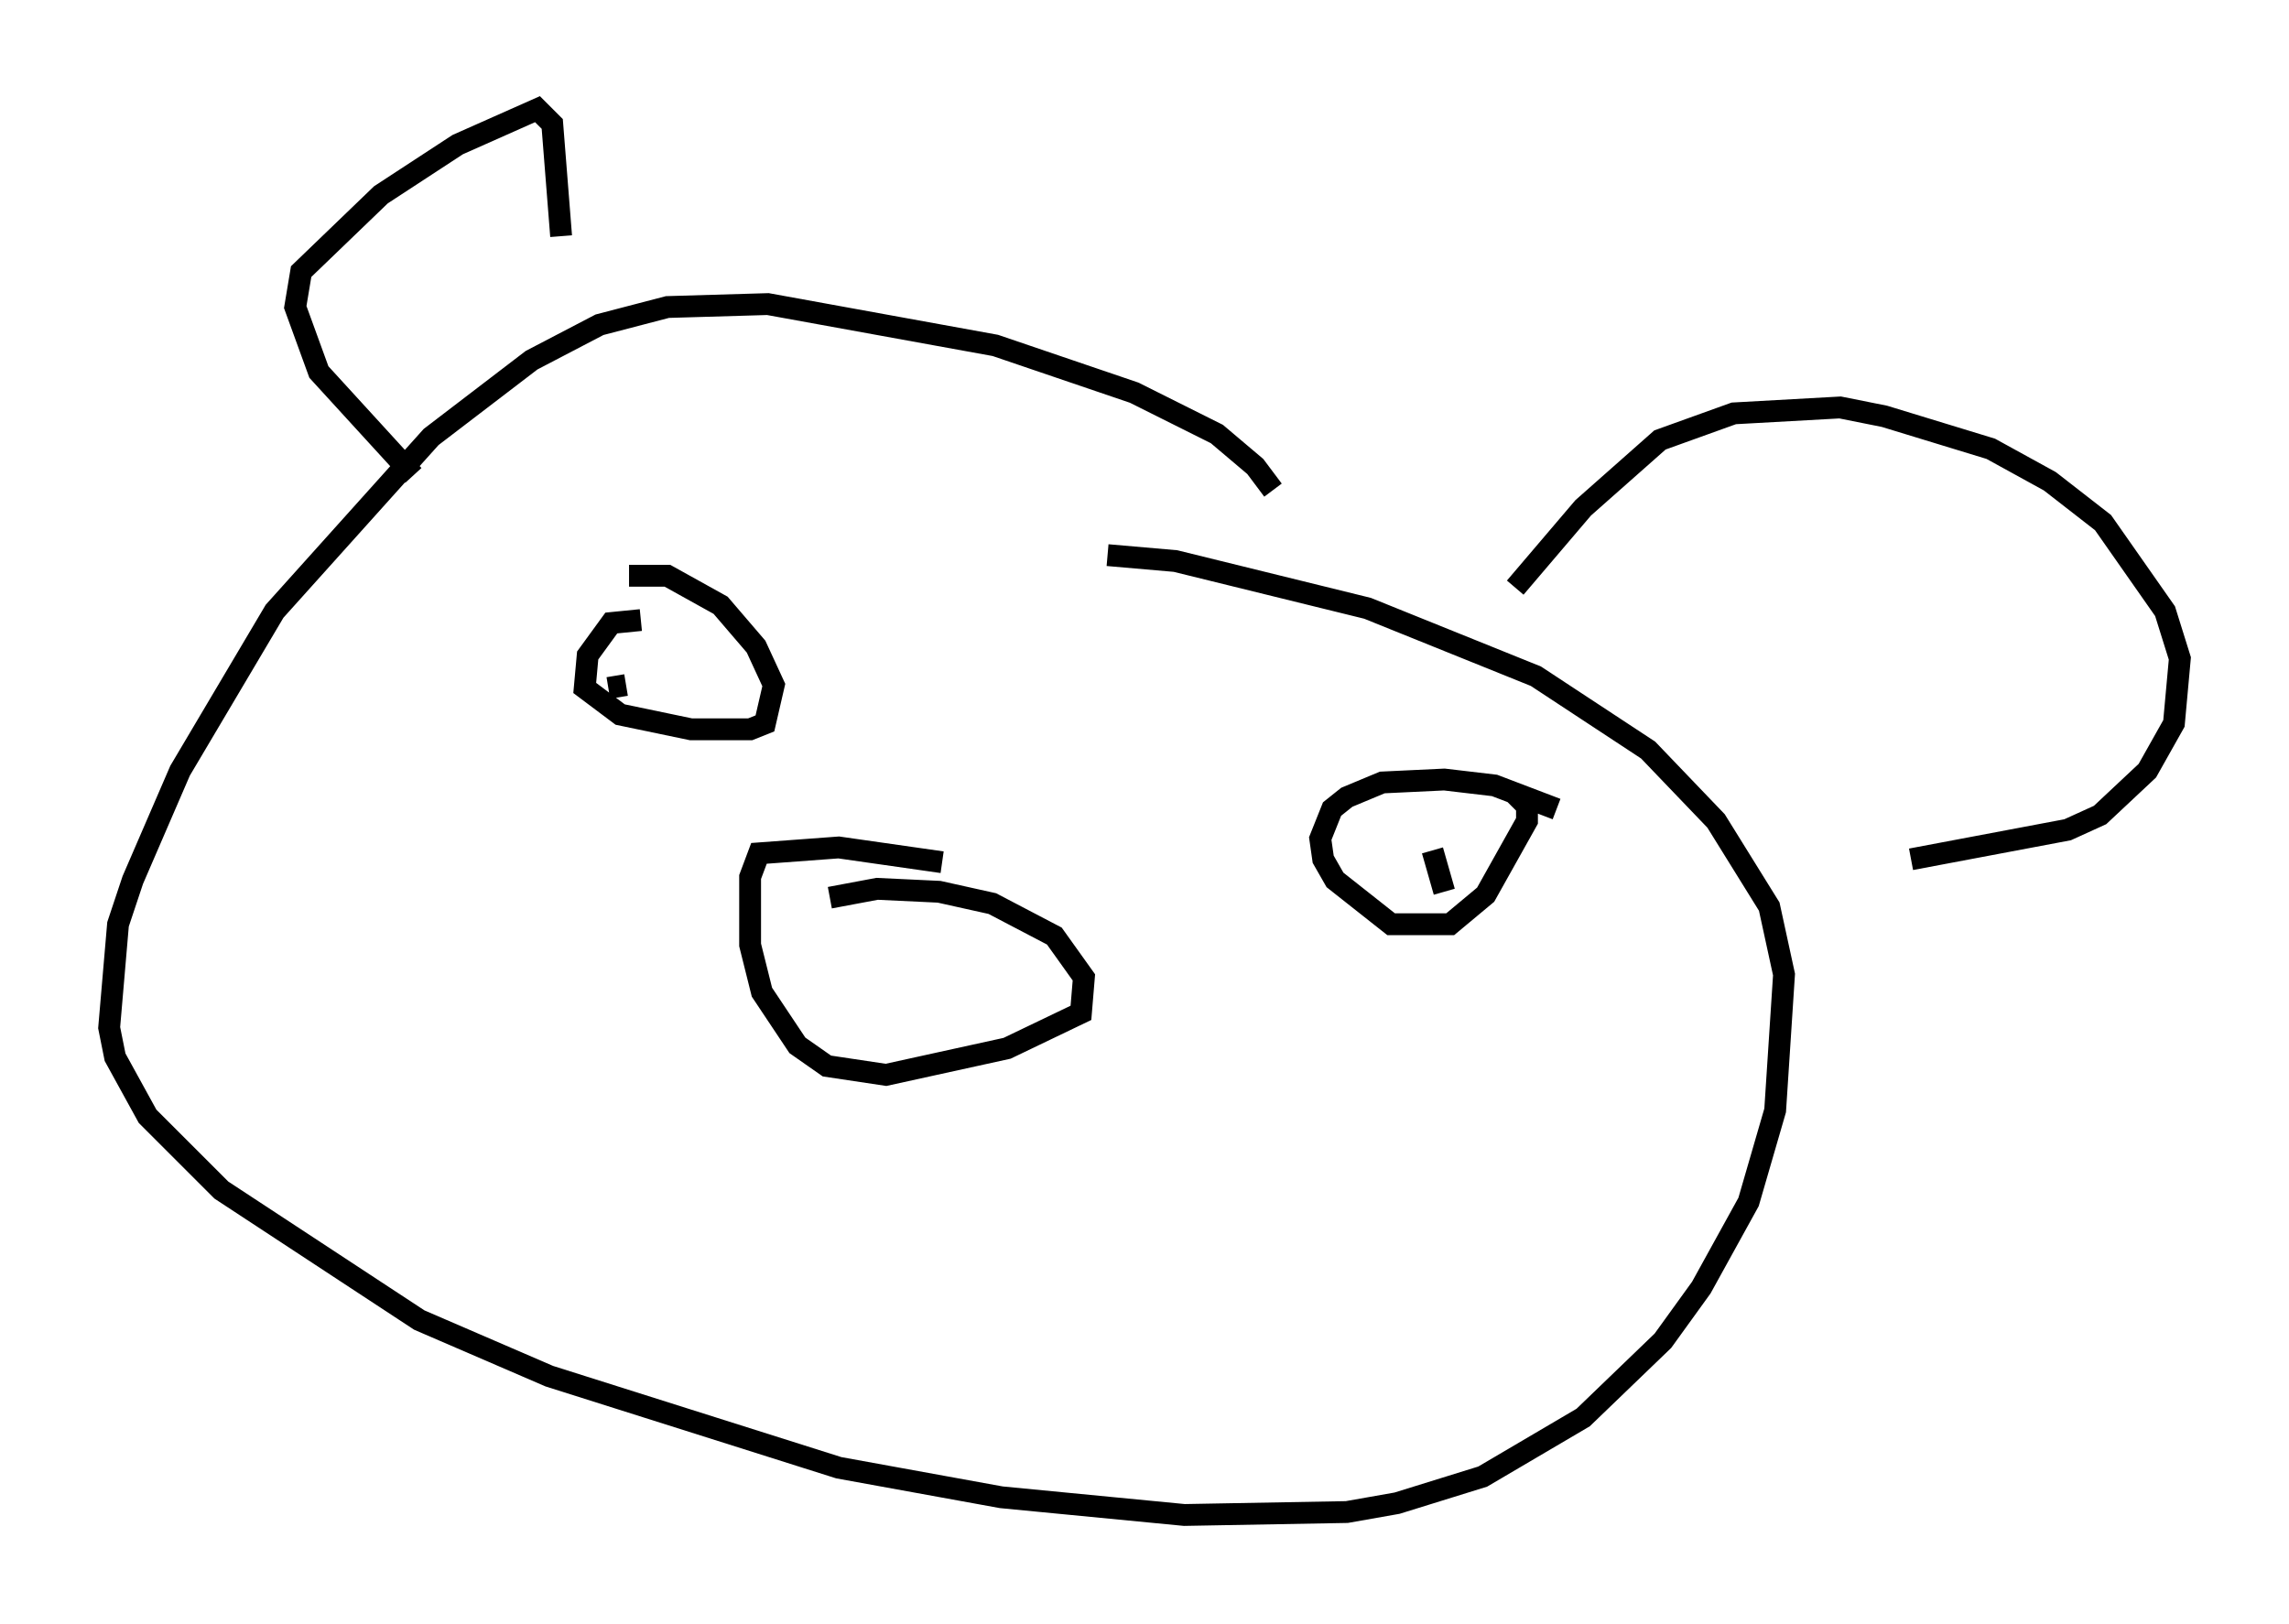 <?xml version="1.0" encoding="utf-8" ?>
<svg baseProfile="full" height="74.411" version="1.1" width="104.857" xmlns="http://www.w3.org/2000/svg" xmlns:ev="http://www.w3.org/2001/xml-events" xmlns:xlink="http://www.w3.org/1999/xlink"><defs /><rect fill="white" height="74.411" width="104.857" x="0" y="0" /><path d="M58.45, 23.403 m-0.135, -0.947 l-0.812, -1.083 -1.759, -1.488 l-3.789, -1.894 -6.36, -2.165 l-10.419, -1.894 -4.601, 0.135 l-3.112, 0.812 -3.112, 1.624 l-4.601, 3.518 -7.172, 7.984 l-4.33, 7.307 -2.165, 5.007 l-0.677, 2.03 -0.406, 4.736 l0.271, 1.353 1.488, 2.706 l3.383, 3.383 9.066, 5.954 l5.954, 2.571 13.261, 4.195 l7.442, 1.353 8.39, 0.812 l7.442, -0.135 2.3, -0.406 l3.924, -1.218 4.601, -2.706 l3.654, -3.518 1.759, -2.436 l2.165, -3.924 1.218, -4.195 l0.406, -6.225 -0.677, -3.112 l-2.436, -3.924 -3.112, -3.248 l-5.142, -3.383 -7.713, -3.112 l-8.796, -2.165 -3.112, -0.271 m-31.799, -3.654 l-4.33, -4.736 -1.083, -2.977 l0.271, -1.624 3.654, -3.518 l3.518, -2.3 3.654, -1.624 l0.677, 0.677 0.406, 5.142 m43.707, 16.103 l3.112, -3.654 3.518, -3.112 l3.383, -1.218 4.871, -0.271 l2.03, 0.406 4.871, 1.488 l2.706, 1.488 2.436, 1.894 l2.842, 4.059 0.677, 2.165 l-0.271, 2.977 -1.218, 2.165 l-2.165, 2.03 -1.488, 0.677 l-7.172, 1.353 m-58.186, -10.961 l-1.353, 0.135 -1.083, 1.488 l-0.135, 1.488 1.624, 1.218 l3.248, 0.677 2.706, 0.0 l0.677, -0.271 0.406, -1.759 l-0.812, -1.759 -1.624, -1.894 l-2.436, -1.353 -1.759, 0.0 m42.489, 10.69 l-2.842, -1.083 -2.3, -0.271 l-2.842, 0.135 -1.624, 0.677 l-0.677, 0.541 -0.541, 1.353 l0.135, 0.947 0.541, 0.947 l2.571, 2.03 2.706, 0.0 l1.624, -1.353 1.894, -3.383 l0.0, -0.677 -0.541, -0.541 m-34.641, -3.112 l0.0, 0.0 m-2.977, -2.03 l0.0, 0.0 m34.37, 9.607 l-0.541, -1.894 m-37.753, -7.442 l0.812, -0.135 m14.479, 8.119 l-4.736, -0.677 -3.654, 0.271 l-0.406, 1.083 0.0, 3.112 l0.541, 2.165 1.624, 2.436 l1.353, 0.947 2.706, 0.406 l5.548, -1.218 3.383, -1.624 l0.135, -1.624 -1.353, -1.894 l-2.842, -1.488 -2.436, -0.541 l-2.842, -0.135 -2.165, 0.406 " fill="none" stroke="black" stroke-width="1" /></svg>